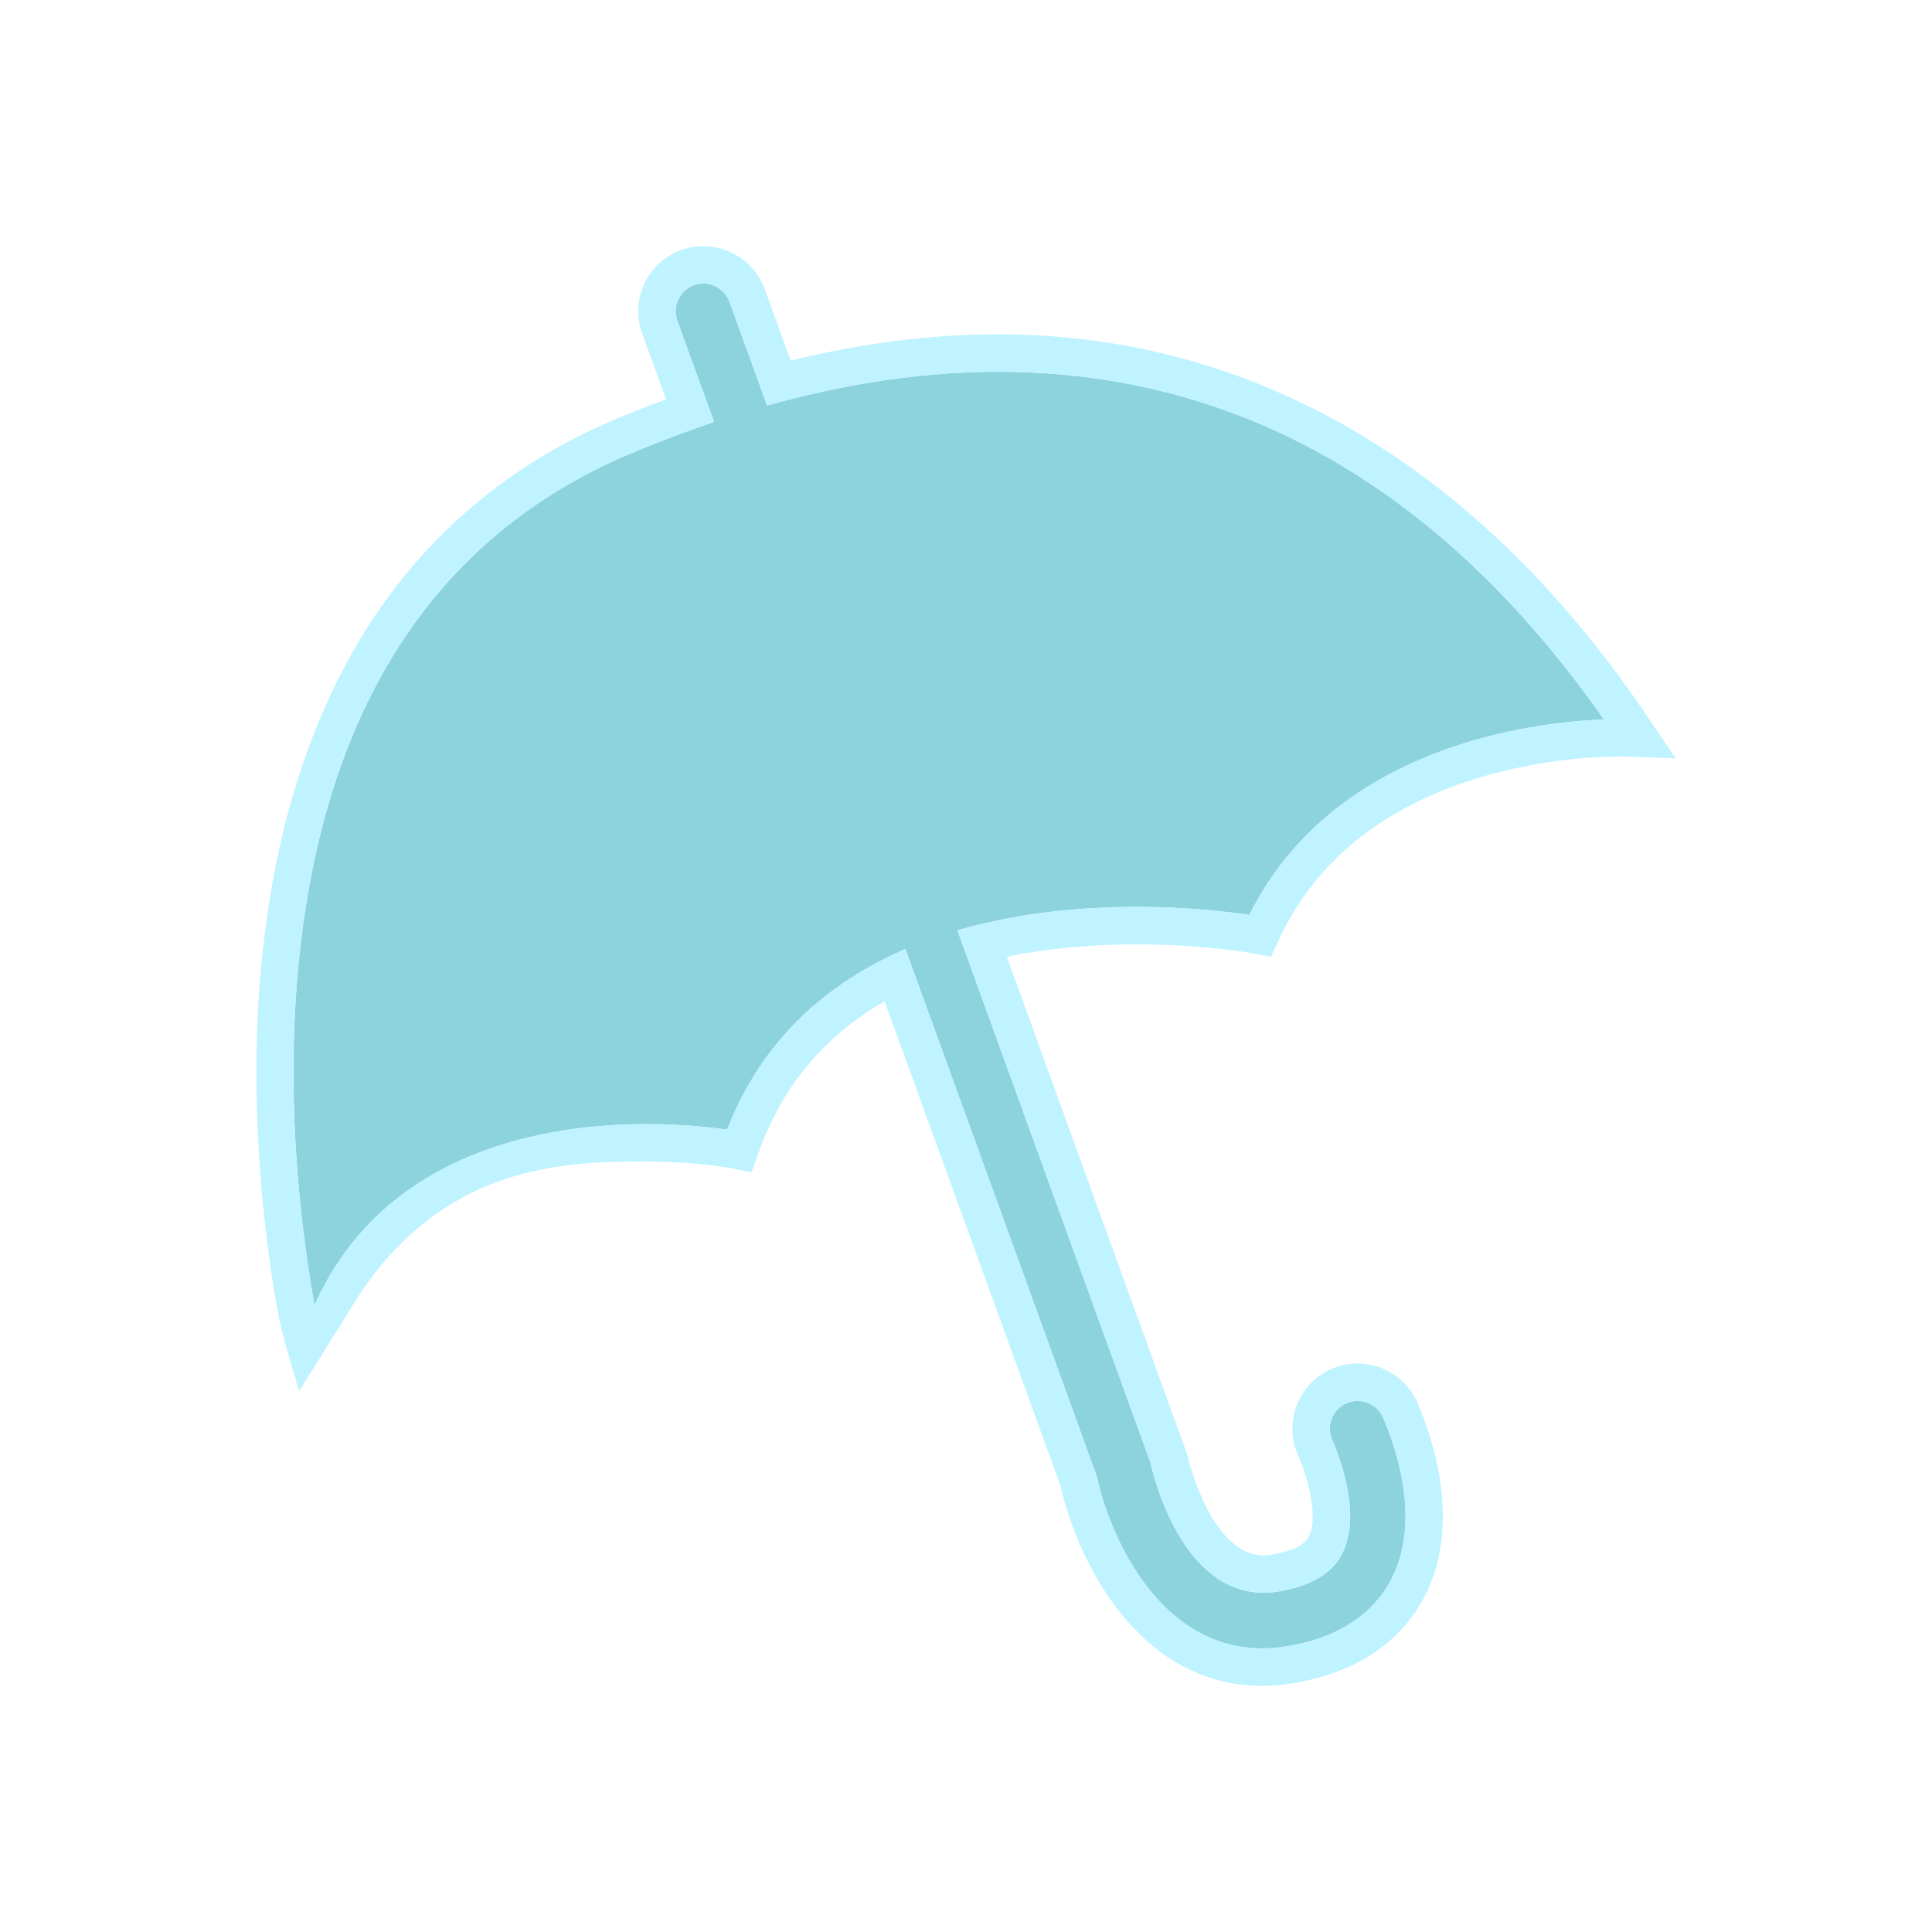 <?xml version="1.0" encoding="utf-8"?>
<!-- Generator: Adobe Illustrator 24.1.1, SVG Export Plug-In . SVG Version: 6.00 Build 0)  -->
<!DOCTYPE svg PUBLIC "-//W3C//DTD SVG 1.1//EN" "http://www.w3.org/Graphics/SVG/1.1/DTD/svg11.dtd">
<svg version="1.1" id="Layer_1" xmlns:x="http://ns.adobe.com/Extensibility/1.0/" xmlns:i="http://ns.adobe.com/AdobeIllustrator/10.0/" xmlns:graph="http://ns.adobe.com/Graphs/1.0/"
	 xmlns="http://www.w3.org/2000/svg" xmlns:xlink="http://www.w3.org/1999/xlink" x="0px" y="0px" viewBox="0 0 240 240"
	 style="enable-background:new 0 0 240 240;" xml:space="preserve">
<g>
	<path style="fill:#8DD3DE;" d="M171.81,176.1c1.59,3.66,4.87,12.98,0.9,20.32c-1.61,2.97-5.12,6.79-12.69,8.07
		c-1.1,0.18-2.18,0.28-3.22,0.28c-12.56,0-18.83-13.45-20.56-21.39l-23.77-65.51l-1.49,0.7c-9.92,4.67-16.86,11.99-20.65,21.76
		c-1.81-0.26-5.42-0.69-10.02-0.69c-12.03,0-32.54,3.06-41.24,22.5c-1.42-7.84-3.64-23.83-2.09-41.24
		c2.88-32.49,16.81-54.22,41.39-64.58c2.78-1.17,5.69-2.29,8.9-3.41l1.43-0.5l-4.56-12.56c-0.65-1.79,0.28-3.77,2.06-4.42
		c0.38-0.14,0.78-0.21,1.18-0.21c1.45,0,2.75,0.92,3.24,2.27l4.67,12.88l1.33-0.36c9.42-2.54,18.62-3.83,27.35-3.83
		c29.88,0,55.19,14.53,75.28,43.19c-8.65,0.33-33.54,3.18-44.05,24.29c-2.2-0.34-7.38-1-14.02-1c-7.48,0-14.43,0.84-20.66,2.48
		l-1.59,0.42l24.01,66.2c0.34,1.54,3.81,16.09,14.04,16.09c0.62,0,1.25-0.05,1.88-0.16c5.85-0.99,7.31-3.67,7.79-4.55
		c2.6-4.81-0.23-12.15-1.16-14.29c-0.76-1.74,0.04-3.78,1.78-4.54c0.44-0.19,0.9-0.28,1.37-0.28
		C170.02,174.03,171.26,174.84,171.81,176.1z"/>
	<path style="fill:#BFF3FF;" d="M204.69,89.08c-20.95-31.11-48.87-47.55-80.72-47.55c-8.26,0-16.92,1.1-25.75,3.26l-3.23-8.88
		c-1.16-3.19-4.22-5.33-7.61-5.33c-0.94,0-1.87,0.16-2.76,0.48c-4.2,1.52-6.37,6.18-4.85,10.37l2.97,8.17
		c-2.15,0.79-4.18,1.6-6.18,2.43c-54.62,23.04-45.3,93.5-41.94,111.51c0.49,2.57,2.55,9.26,2.55,9.26l7.24-11.61
		c10.81-16.56,25.66-16.9,35.9-16.9c6,0,10.35,0.8,10.41,0.81l2.65,0.51l0.91-2.55c2.87-8.08,8.11-14.36,15.61-18.68l21.85,60.2
		c2.08,9.27,9.67,24.84,25.06,24.84c1.3,0,2.65-0.12,3.99-0.35c9.42-1.59,13.9-6.55,16.01-10.43c4.94-9.15,1.14-20.11-0.73-24.4
		c-1.29-2.95-4.2-4.86-7.43-4.86c-1.11,0-2.2,0.22-3.23,0.67c-4.09,1.78-5.97,6.56-4.19,10.66c1.48,3.38,2.52,8.02,1.34,10.22
		c-0.57,1.04-2.07,1.77-4.47,2.18c-0.38,0.06-0.76,0.1-1.11,0.1c-6.65,0-9.49-12.39-9.51-12.52l-0.03-0.12l-22.37-61.72
		c4.95-1.02,10.37-1.54,16.11-1.54c8.19,0,14.26,1.09,14.32,1.1l2.4,0.45l1.02-2.22c9.99-21.58,37.04-22.67,42.36-22.67
		c0.37,0,0.6,0.01,0.69,0.01l6.18,0.23L204.69,89.08z M155.2,113.66c-2.2-0.34-7.38-1-14.02-1c-7.48,0-14.43,0.84-20.66,2.48
		l-1.59,0.42l24.01,66.2c0.34,1.54,3.81,16.09,14.04,16.09c0.62,0,1.25-0.05,1.88-0.16c5.85-0.99,7.31-3.67,7.79-4.55
		c2.6-4.81-0.23-12.15-1.16-14.29c-0.76-1.74,0.04-3.78,1.78-4.54c0.44-0.19,0.9-0.28,1.37-0.28c1.38,0,2.62,0.81,3.17,2.07
		c1.59,3.66,4.87,12.98,0.9,20.32c-1.61,2.97-5.12,6.79-12.69,8.07c-1.1,0.18-2.18,0.28-3.22,0.28c-12.56,0-18.83-13.45-20.56-21.39
		l-23.77-65.51l-1.49,0.7c-9.92,4.67-16.86,11.99-20.65,21.76c-1.81-0.26-5.42-0.69-10.02-0.69c-12.03,0-32.54,3.06-41.24,22.5
		c-1.42-7.84-3.64-23.83-2.09-41.24c2.88-32.49,16.81-54.22,41.39-64.58c2.78-1.17,5.69-2.29,8.9-3.41l1.43-0.5l-4.56-12.56
		c-0.65-1.79,0.28-3.77,2.06-4.42c0.38-0.14,0.78-0.21,1.18-0.21c1.45,0,2.75,0.92,3.24,2.27l4.67,12.88l1.33-0.36
		c9.42-2.54,18.62-3.83,27.35-3.83c29.88,0,55.19,14.53,75.28,43.19C190.6,89.7,165.71,92.55,155.2,113.66z"/>
</g>
</svg>

